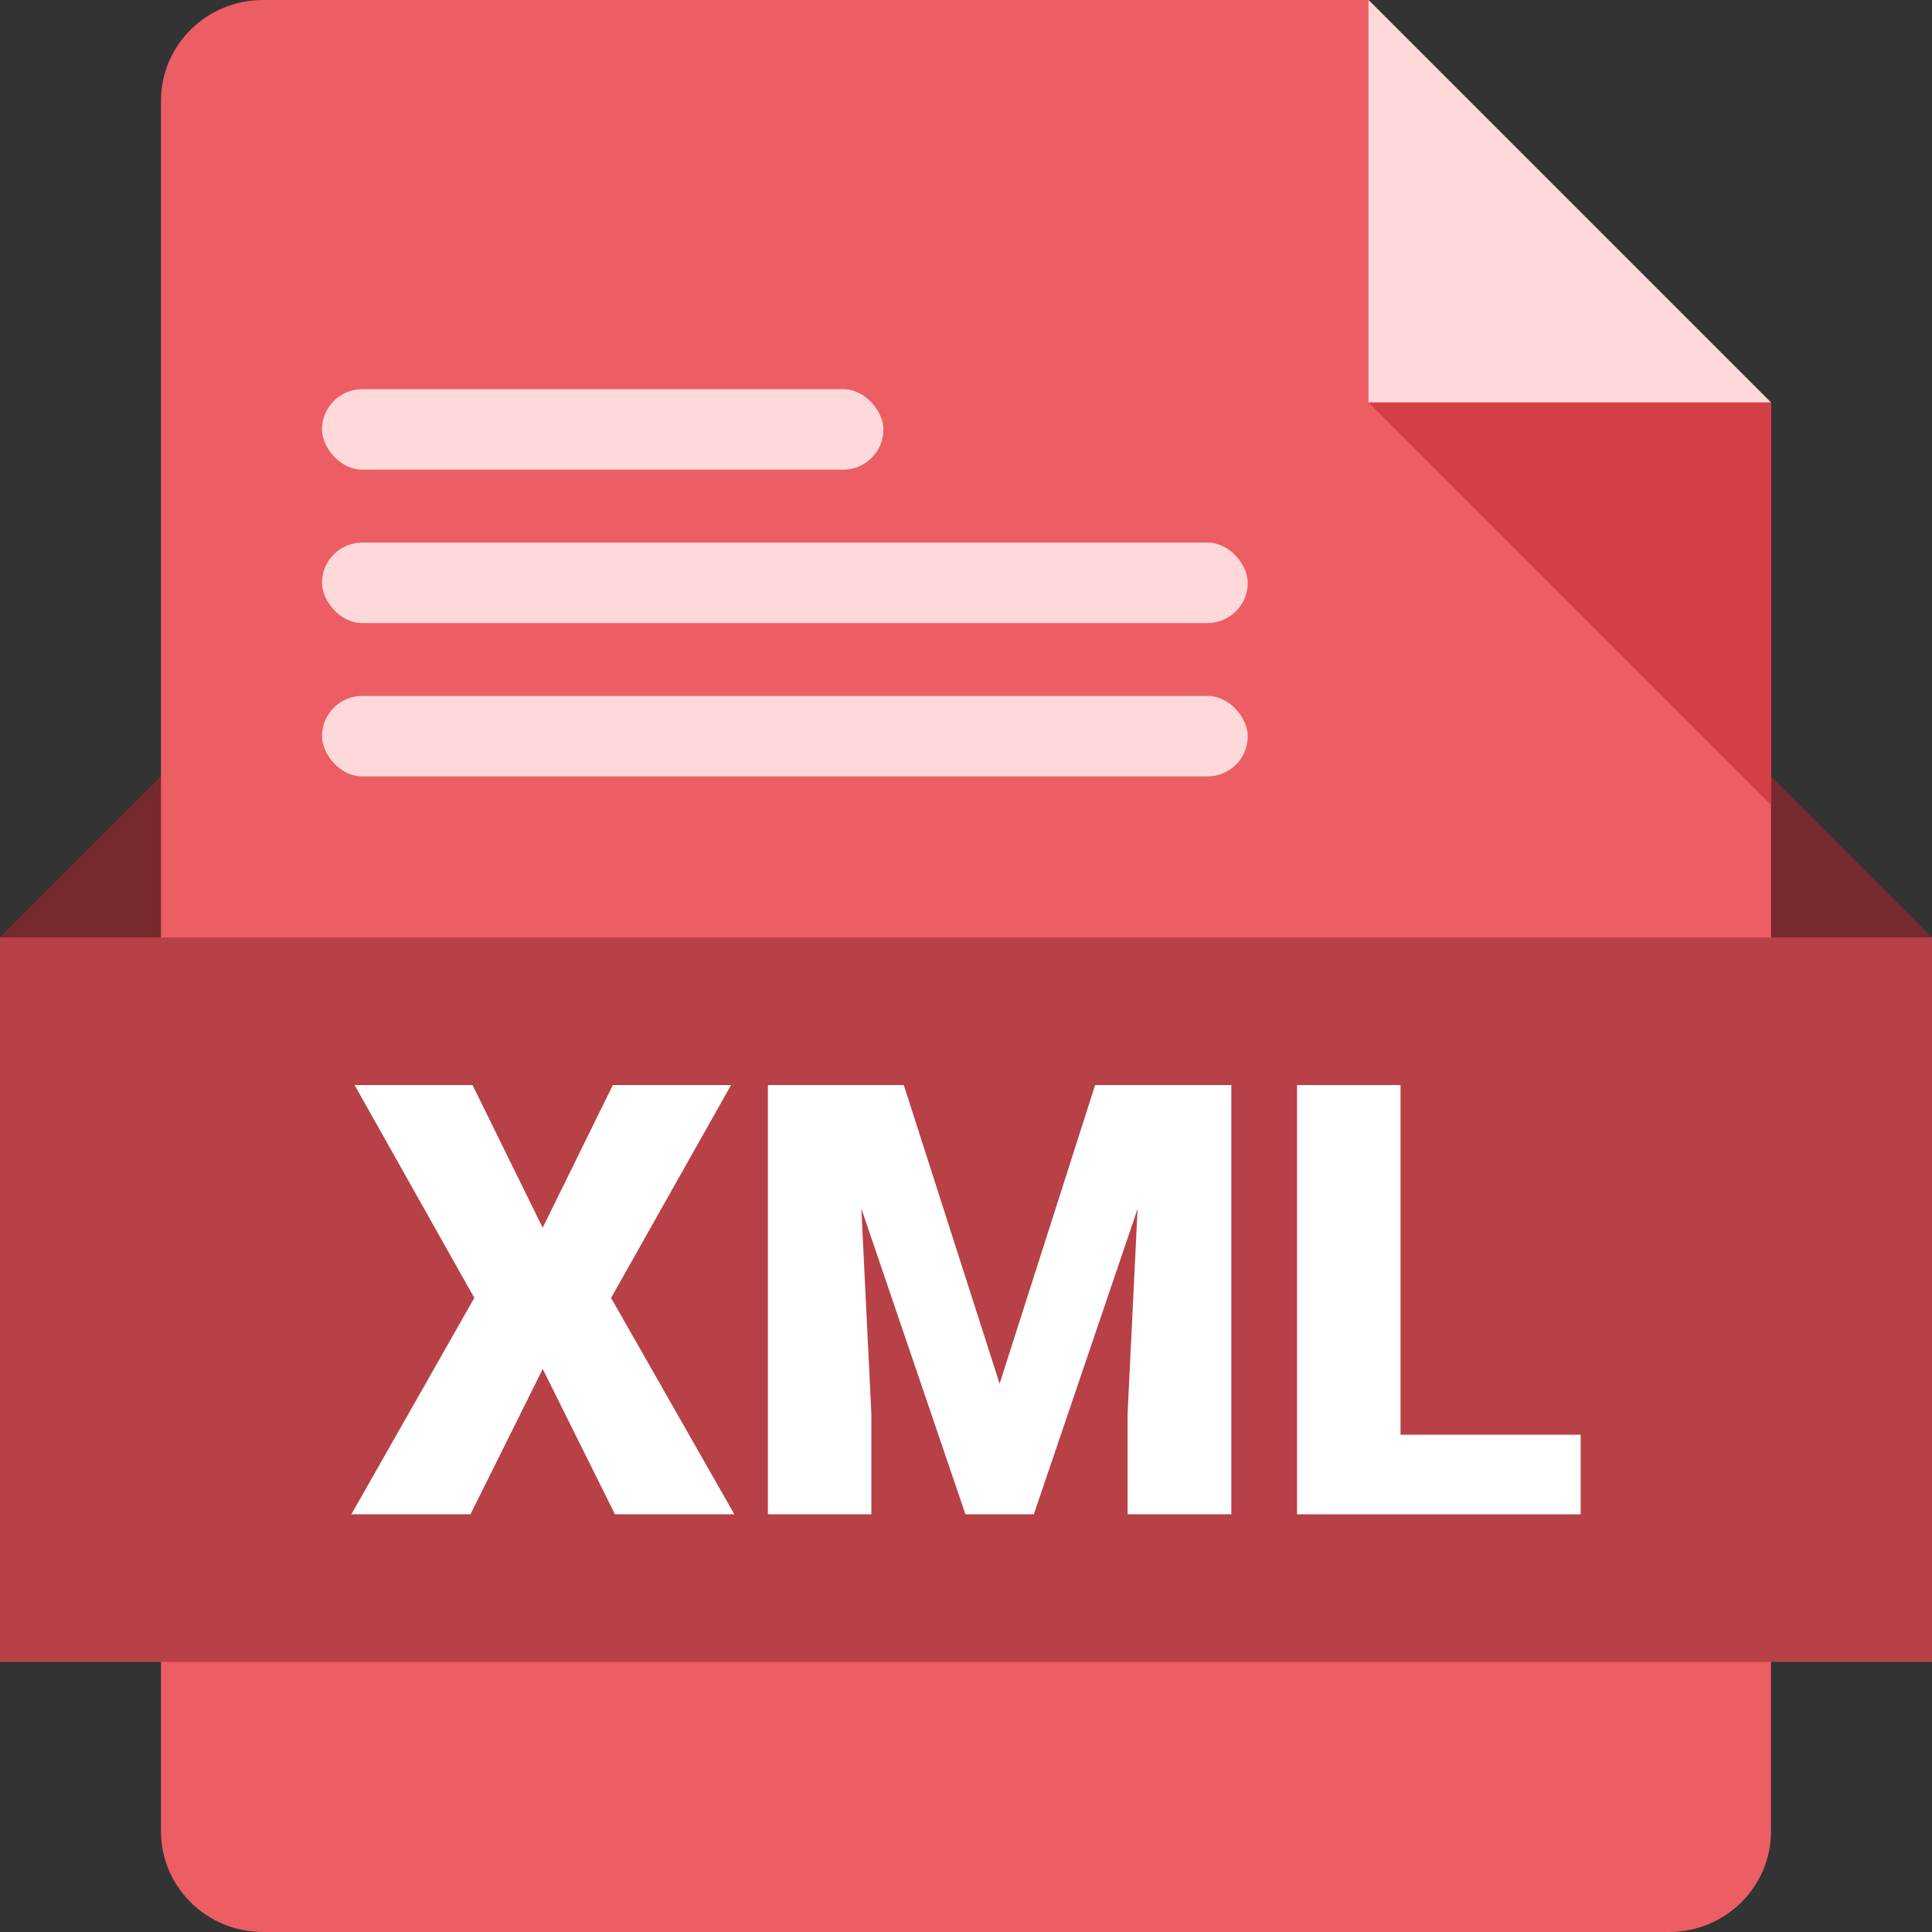 <?xml version='1.0' encoding='UTF-8'?>
<svg xmlns="http://www.w3.org/2000/svg" id="Layer_2" height="16px" viewBox="0 0 480 480" width="16px" namespace="http://www.w3.org/2000/svg">
  <rect x="0" y="0" width="480" height="480" fill="#333333" stroke="none"/>
  <g id="Layer_1-2">
    <g id="XML">
      <g id="Base">
        <path d="m0 232.9 42.91-42.91v42.91z" fill="#772a2e"/>
        <path d="m480 232.9-42.91-42.91v42.91z" fill="#772a2e"/>
        <path d="m340 0h-274.64c-14.01 0-25.36 11.19-25.36 25v430c0 13.81 11.35 25 25.36 25h349.28c14.01 0 25.36-11.19 25.36-25v-355z" fill="#ec5e63"/>
        <path d="m340 0 100 100h-100z" fill="#ffd9da"/>
        <path d="m0 232.9h480v180h-480z" fill="#b74146"/>
        <path d="m440 100v100l-100-100z" fill="#d33f44"/>
        <g fill="#ffd9da">
          <rect height="20" rx="10" width="139.48" x="80" y="96.69"/>
          <rect height="20" rx="10" width="230" x="80" y="134.8"/>
          <rect height="20" rx="10" width="230" x="80" y="172.9"/>
        </g>
      </g>
      <g id="XML-2" fill="#fff">
        <path d="m134.83 305.03 17.43-35.45h29.37l-29.81 52.88 30.62 53.76h-29.66l-17.94-36.11-17.95 36.11h-29.59l30.54-53.76-29.74-52.88h29.3z"/>
        <path d="m224.55 269.58 23.8 74.19 23.73-74.19h33.84v106.64h-25.78v-24.9l2.49-50.98-25.78 75.88h-16.99l-25.86-75.95 2.49 51.05v24.9h-25.71v-106.64h33.76z"/>
        <path d="m347.96 356.45h44.75v19.78h-70.46v-106.64h25.71v86.87z"/>
      </g>
    </g>
  </g>
</svg>
